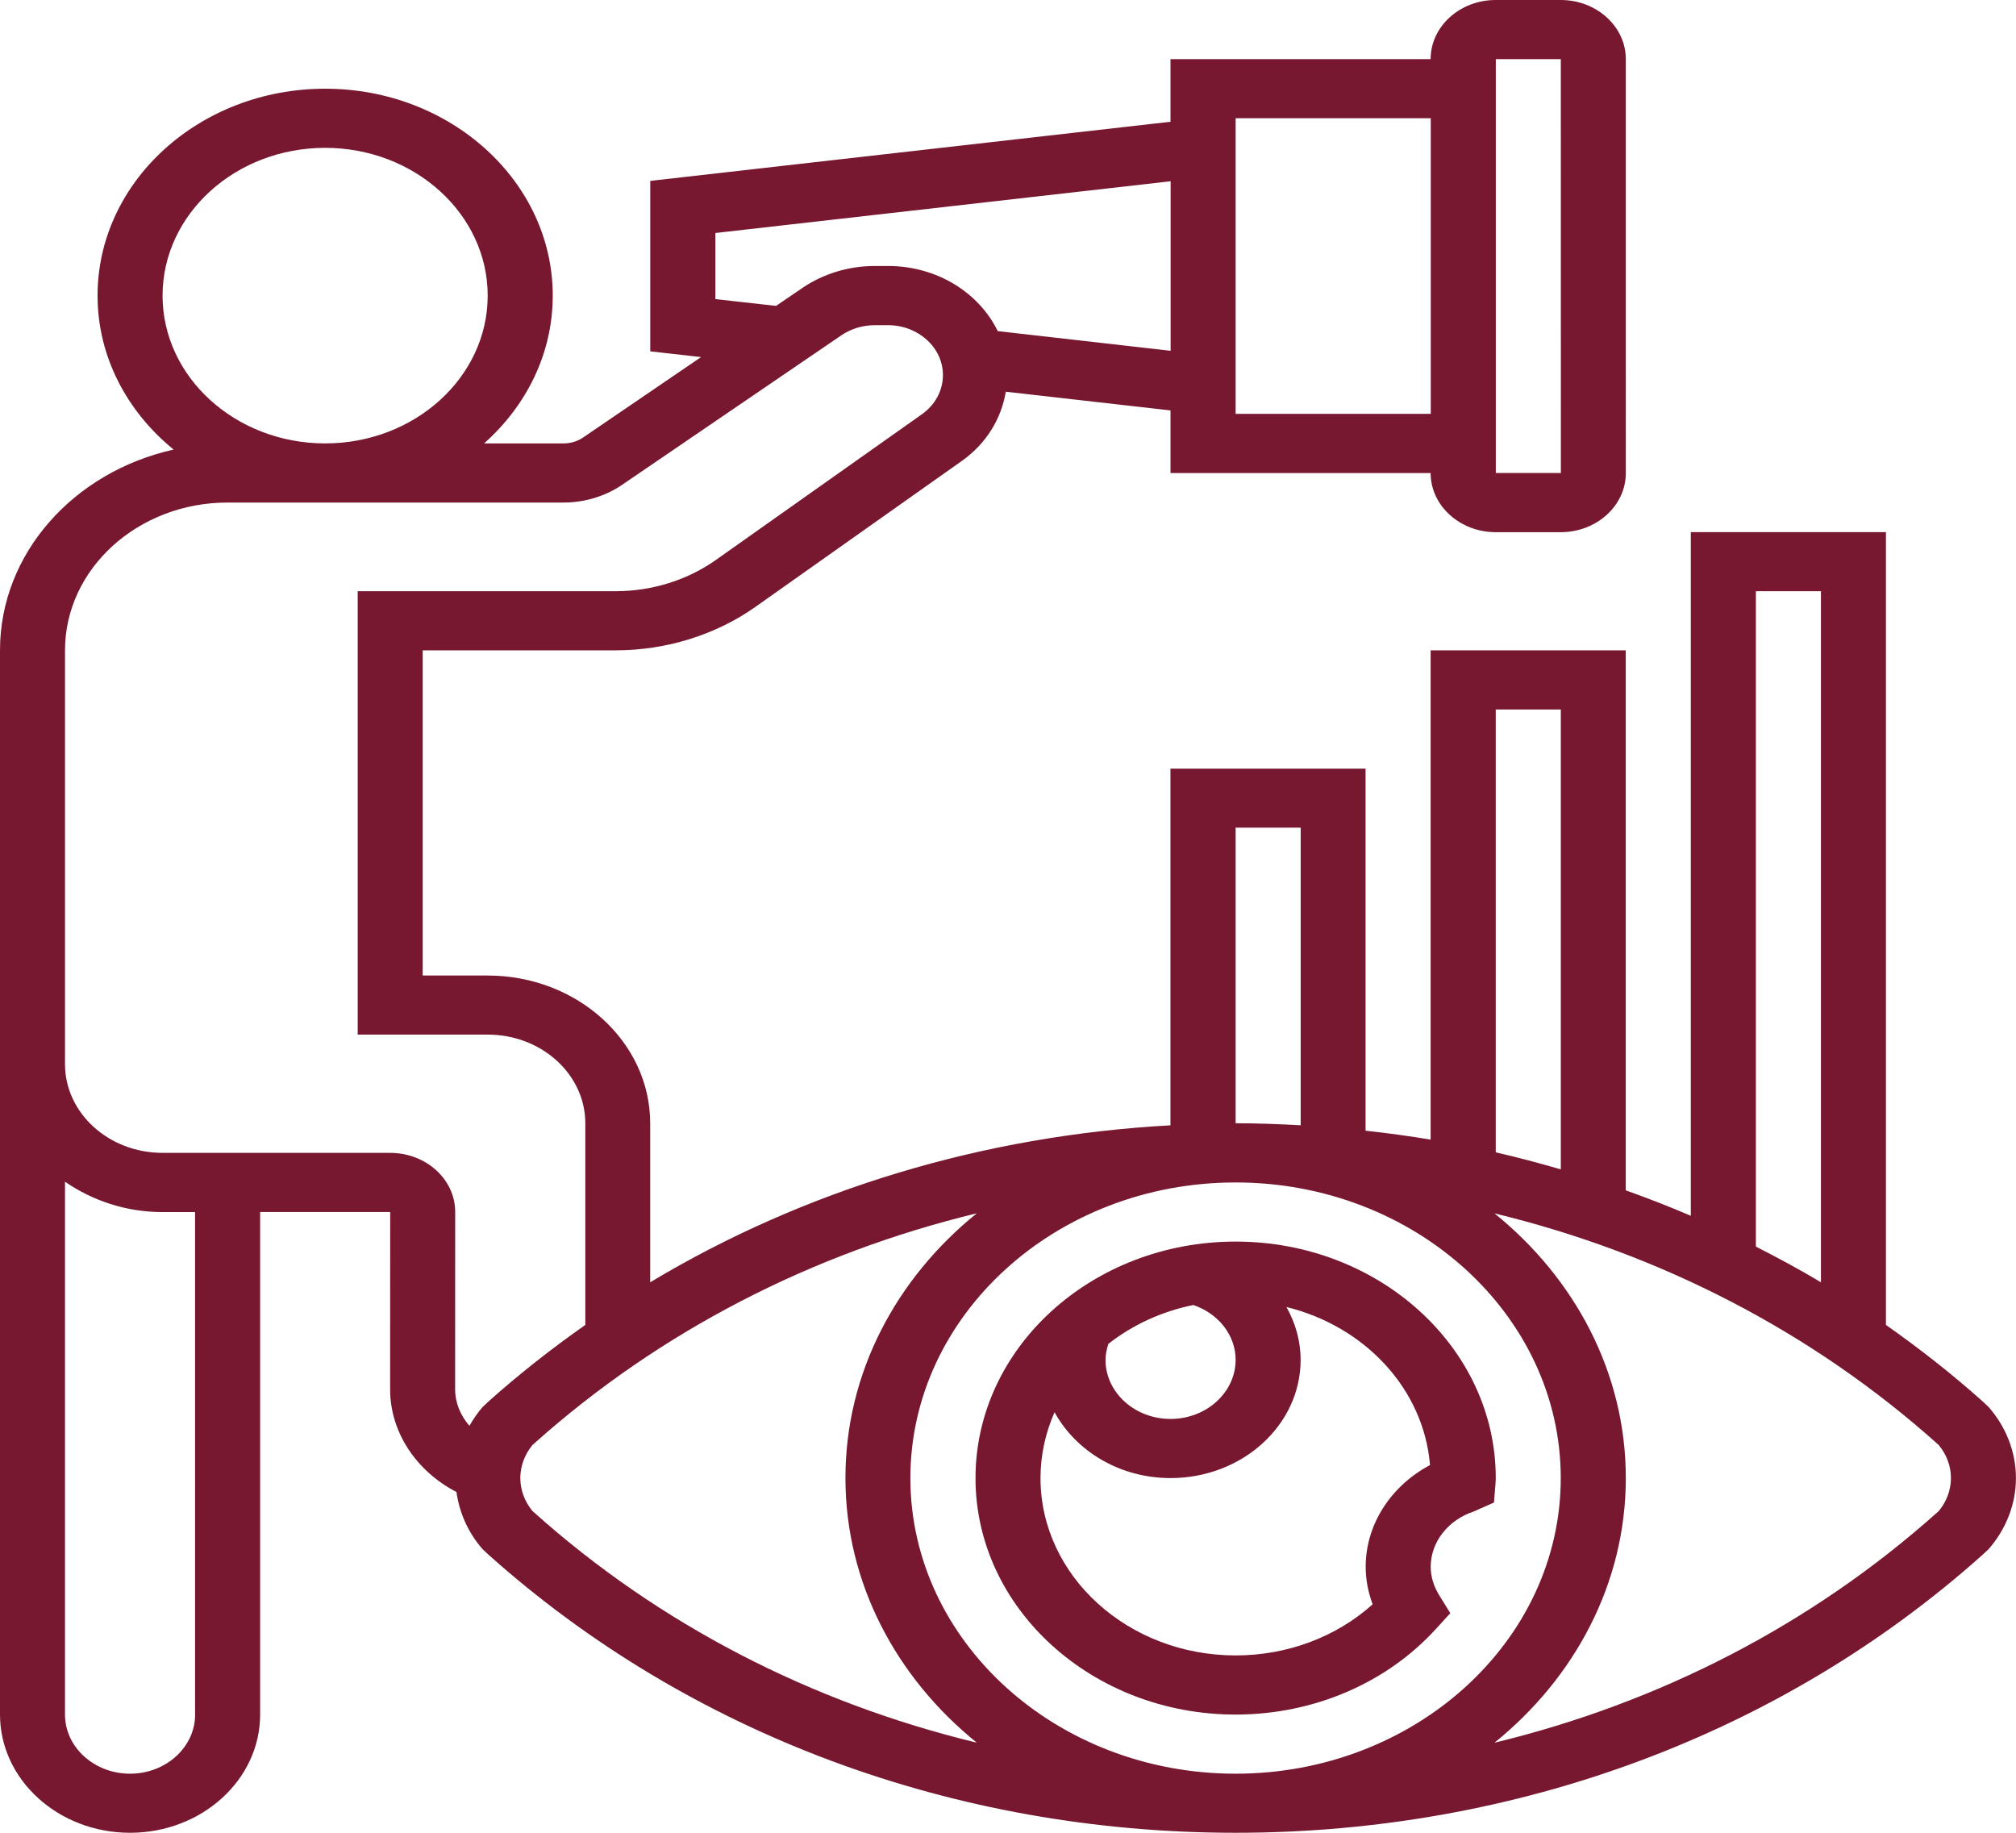 <svg version="1.1" xmlns="http://www.w3.org/2000/svg" xmlns:xlink="http://www.w3.org/1999/xlink" x="0px" y="0px" width="330px"
	 height="300px" viewBox="0 0 330 300" style="enable-background:new 0 0 330 300;" xml:space="preserve">
<style type="text/css">
	.st0{fill:#771830;}
</style>
<defs>
</defs>
<path class="st0" d="M202.26,280.65c12.73,0,24.69-5.12,32.81-14.04l2.33-2.56l-1.8-2.9c-0.93-1.52-1.41-3.1-1.41-4.69
	c0-4.03,2.84-7.68,7.07-9.06l3.29-1.46l0.25-3.14c0.03-0.28,0.04-0.57,0.04-0.86c0-21.34-19.1-38.71-42.58-38.71
	s-42.58,17.36-42.58,38.71C159.68,263.28,178.78,280.65,202.26,280.65z M234.08,239.81c-6.43,3.42-10.53,9.74-10.53,16.64
	c0,2.1,0.39,4.15,1.14,6.15c-5.95,5.35-13.97,8.37-22.43,8.37c-17.61,0-31.94-13.02-31.94-29.03c0-3.81,0.83-7.44,2.3-10.78
	c3.49,6.36,10.65,10.78,18.99,10.78c11.74,0,21.29-8.68,21.29-19.35c0-3.08-0.84-6.02-2.32-8.65
	C223.39,217.09,233.04,227.31,234.08,239.81z M202.26,222.58c0,5.33-4.78,9.68-10.65,9.68s-10.65-4.34-10.65-9.68
	c0-0.86,0.19-1.74,0.47-2.61c3.93-3.08,8.67-5.3,13.91-6.36C199.45,215.01,202.26,218.56,202.26,222.58z"/>
<path class="st0" d="M325.51,230.3l-0.99-0.93c-5.02-4.49-10.32-8.63-15.81-12.5V87.1h-31.94v111.91
	c-3.49-1.51-7.05-2.88-10.65-4.17v-88.39h-31.94v80.09c-3.52-0.59-7.07-1.07-10.65-1.46v-59.27h-31.94v58.39
	c-30.66,1.68-59.87,10.52-85.16,25.69v-26.02c0-13.34-11.94-24.19-26.61-24.19H69.19v-53.23h31.62c8.24,0,16.37-2.53,22.87-7.13
	l33.73-23.85c4.01-2.83,6.48-6.88,7.23-11.35l26.96,3.06v10.25h42.58c0,5.33,4.78,9.68,10.65,9.68h10.65
	c5.87,0,10.65-4.34,10.65-9.68V9.68c0-5.33-4.78-9.68-10.65-9.68h-10.65c-5.87,0-10.65,4.34-10.65,9.68h-42.58v10.25l-85.16,9.68
	v27.9l8.32,0.94L95.44,71.62c-0.91,0.62-2.04,0.96-3.19,0.96H79.24c6.93-6.16,11.24-14.72,11.24-24.19
	c0-18.68-16.72-33.87-37.26-33.87S15.97,29.71,15.97,48.39c0,10.01,4.83,18.99,12.45,25.2C12.14,77.21,0,90.54,0,106.45v67.74
	v106.45C0,291.32,9.55,300,21.29,300s21.29-8.68,21.29-19.35v-82.26h21.29l-0.01,29.02c-0.01,7.03,4.31,13.43,10.86,16.81
	c0.47,3.4,1.91,6.66,4.27,9.35l0.99,0.93c32.81,29.34,76.24,45.5,122.27,45.5s89.45-16.16,122.26-45.49l1-0.93
	c2.89-3.3,4.48-7.43,4.48-11.64S328.4,233.59,325.51,230.3L325.51,230.3z M244.84,9.68h10.65l0.01,67.74h-10.65V9.68z M287.42,96.77
	h10.65v113.12c-3.47-2.08-7.04-4-10.65-5.84V96.77z M244.84,116.13h10.65v75.28c-3.51-1.02-7.06-1.97-10.65-2.79V116.13z
	 M255.48,241.94c0,26.68-23.88,48.39-53.23,48.39s-53.23-21.71-53.23-48.39s23.88-48.39,53.23-48.39S255.48,215.26,255.48,241.94z
	 M202.26,135.48h10.65v48.71c-3.53-0.19-7.08-0.33-10.65-0.33V135.48z M202.26,19.35h31.94v48.39h-31.94V19.35z M117.1,48.96V38.14
	l74.52-8.47v27.75l-28.3-3.22c-3.05-6.27-9.93-10.66-17.94-10.66h-2.22c-4.22,0-8.4,1.27-11.78,3.57l-4.35,2.96L117.1,48.96z
	 M26.61,48.39c0-13.34,11.94-24.19,26.61-24.19s26.61,10.85,26.61,24.19S67.9,72.58,53.23,72.58S26.61,61.73,26.61,48.39z
	 M31.94,280.65c0,5.33-4.78,9.68-10.65,9.68s-10.65-4.34-10.65-9.68v-87.22c4.46,3.07,9.95,4.97,15.97,4.97h5.32V280.65z
	 M63.87,188.71H26.61c-8.8,0-15.97-6.51-15.97-14.52v-67.74c0-13.34,11.94-24.19,26.61-24.19h55c3.44,0,6.84-1.03,9.58-2.9
	l35.93-24.5c1.55-1.05,3.46-1.63,5.39-1.63h2.22c4.94,0,8.98,3.66,8.98,8.16c0,2.53-1.26,4.88-3.47,6.44l-33.73,23.85
	c-4.64,3.28-10.45,5.09-16.34,5.09H58.55v72.58h21.29c8.8,0,15.97,6.51,15.97,14.52v33c-5.49,3.86-10.78,8-15.81,12.5l-1,0.93
	c-0.84,0.96-1.54,2.01-2.16,3.09c-1.45-1.68-2.34-3.75-2.34-5.98l0.01-29.03C74.52,193.05,69.74,188.71,63.87,188.71z M87.46,247.6
	l-0.31-0.28c-1.28-1.55-1.98-3.45-1.98-5.39s0.71-3.84,1.98-5.39l0.31-0.28c20.48-18.3,45.36-31.11,72.43-37.66
	c-13.16,10.63-21.5,26.09-21.5,43.32s8.34,32.69,21.5,43.33C132.82,278.71,107.93,265.91,87.46,247.6L87.46,247.6z M317.37,247.32
	l-0.31,0.28c-20.48,18.3-45.36,31.11-72.43,37.66c13.15-10.63,21.5-26.09,21.5-43.32s-8.34-32.69-21.5-43.33
	c27.07,6.56,51.96,19.36,72.43,37.66l0.31,0.28c1.28,1.55,1.98,3.45,1.98,5.39C319.35,243.87,318.65,245.78,317.37,247.32
	L317.37,247.32z"/>
</svg>